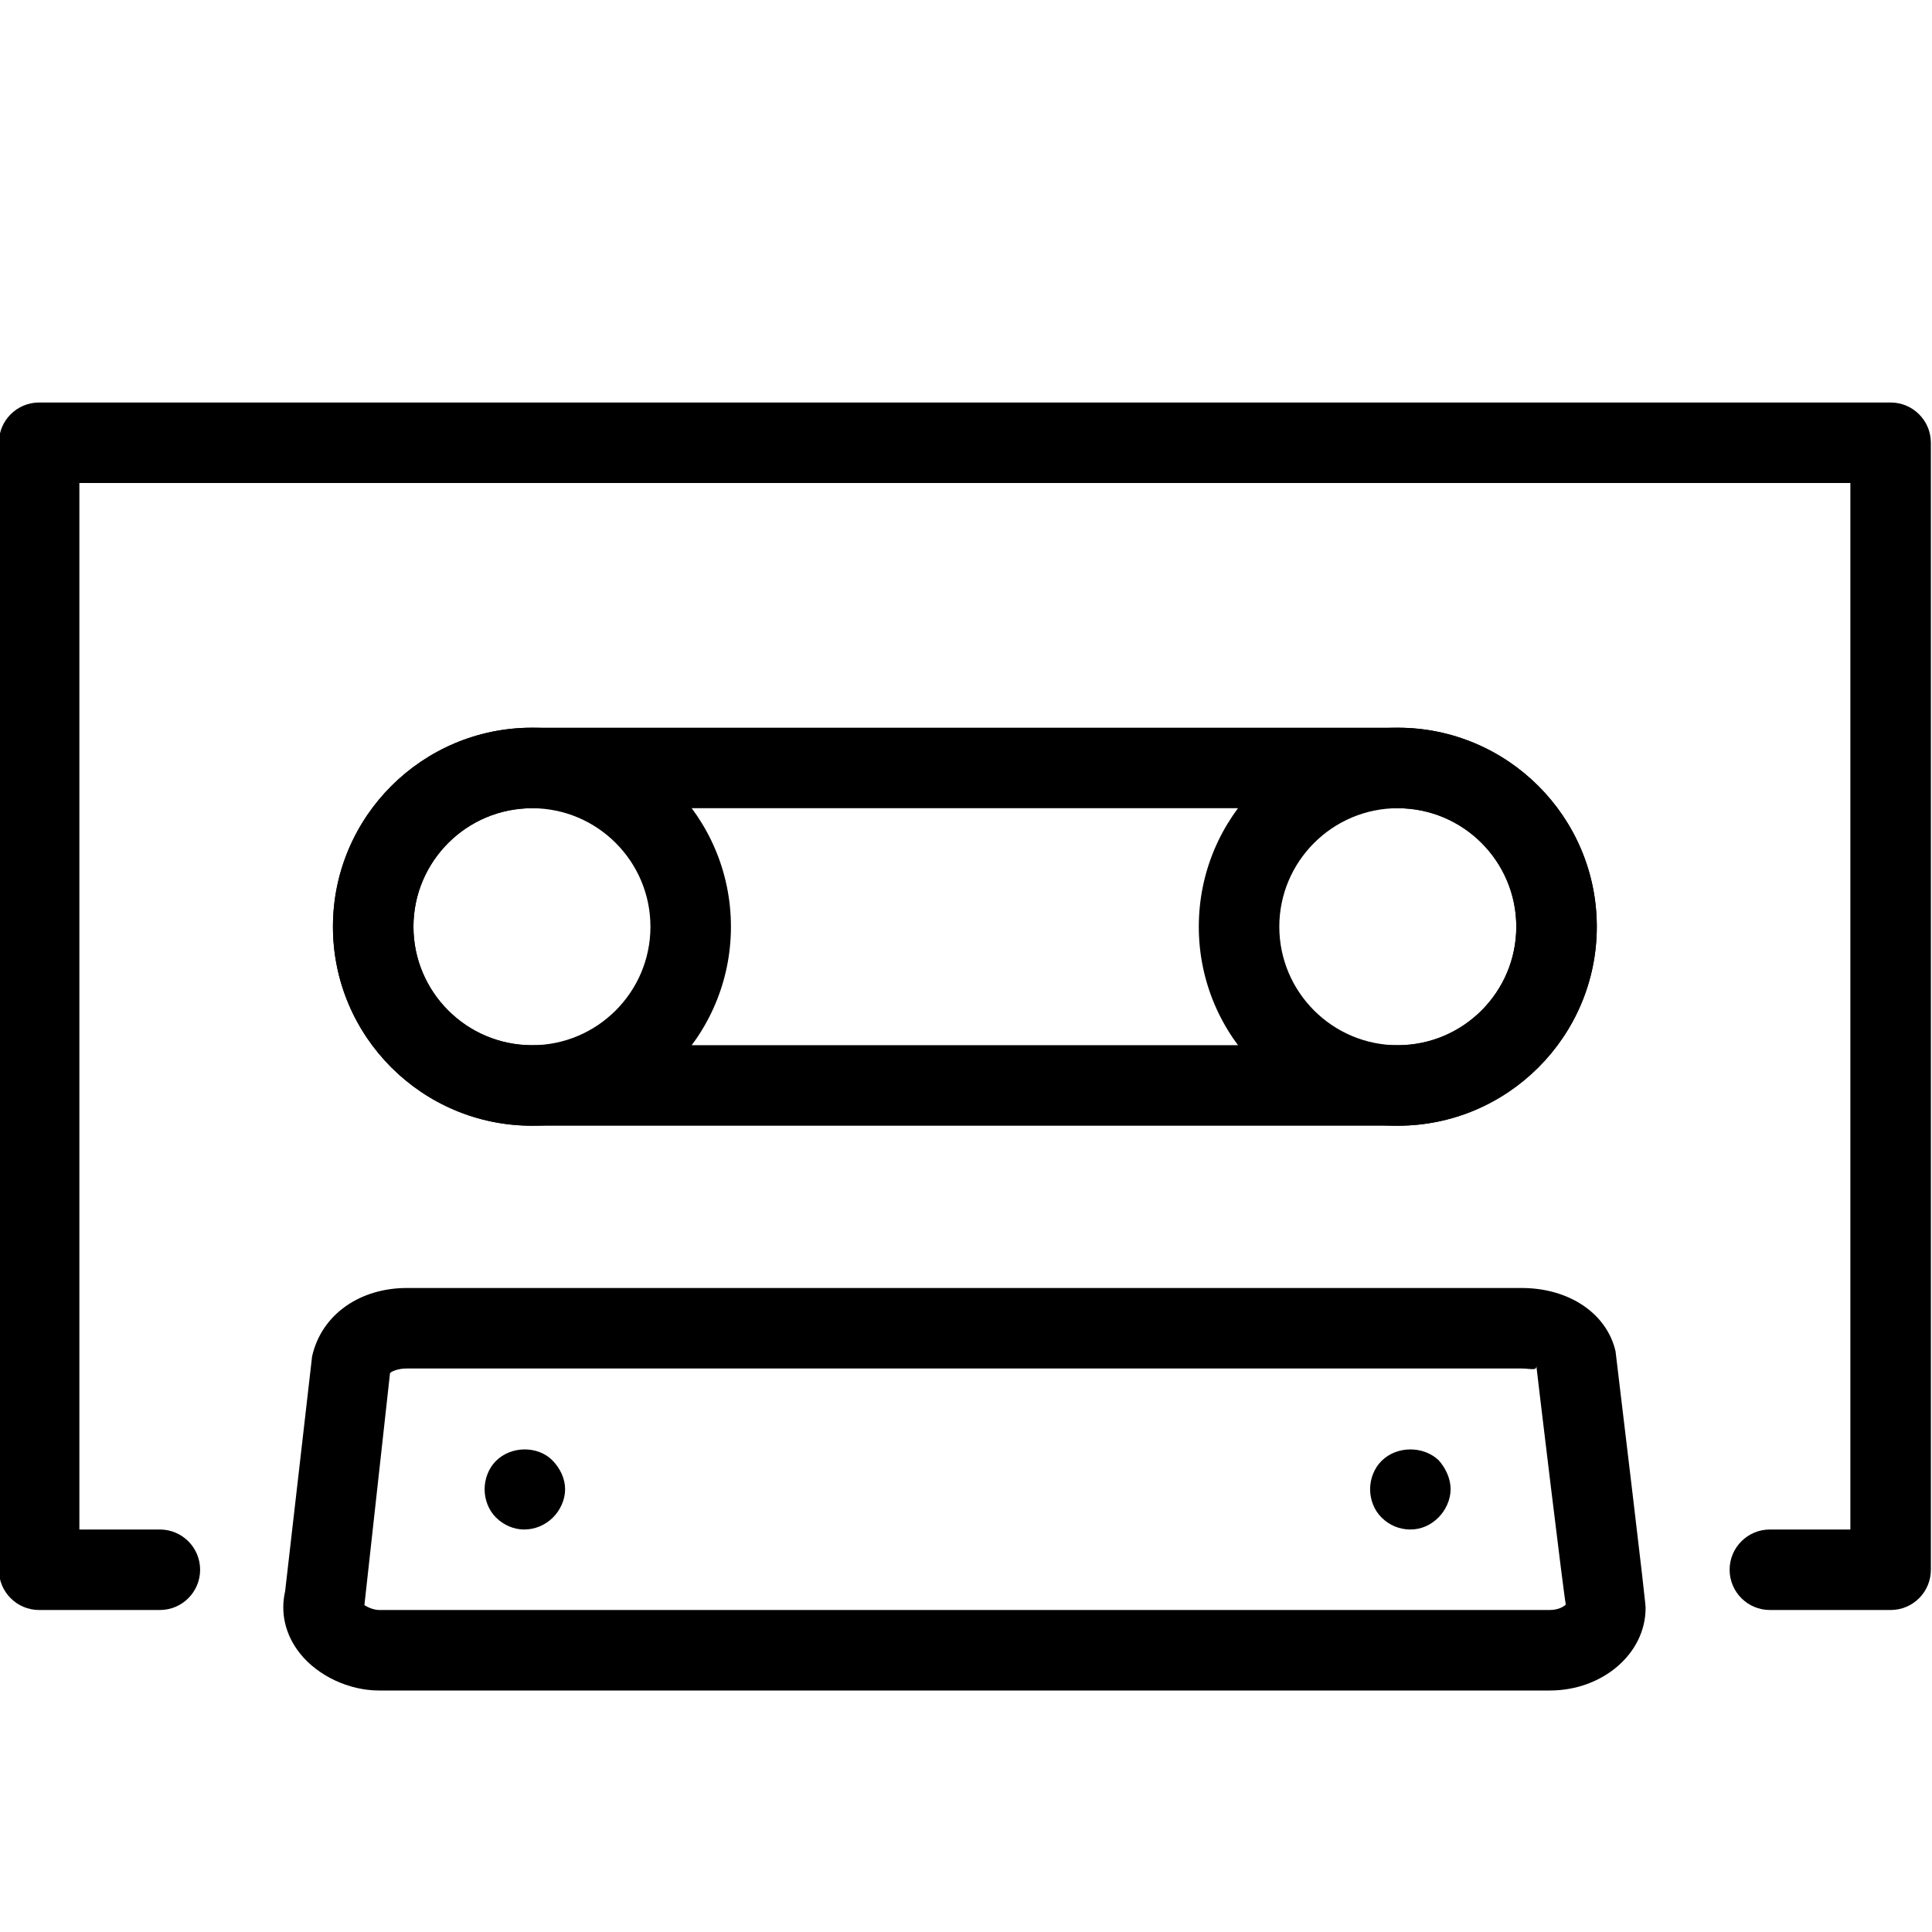 <?xml version="1.0" encoding="utf-8"?>
<!-- Generator: Adobe Illustrator 18.1.0, SVG Export Plug-In . SVG Version: 6.00 Build 0)  -->
<svg version="1.1" id="Layer_1" xmlns="http://www.w3.org/2000/svg" xmlns:xlink="http://www.w3.org/1999/xlink" x="0px" y="0px"
	 width="24px" height="24px" viewBox="0 0 24 24" enable-background="new 0 0 24 24" xml:space="preserve">
<g>
	<path d="M23.486,20h-1.5c-0.276,0-0.5-0.224-0.5-0.5s0.224-0.5,0.5-0.5h1V6h-22v13h1c0.276,0,0.5,0.224,0.5,0.5
		s-0.224,0.5-0.5,0.5h-1.5c-0.276,0-0.5-0.224-0.5-0.5v-14c0-0.276,0.224-0.5,0.5-0.5h23c0.276,0,0.5,0.224,0.5,0.5v14
		C23.986,19.776,23.763,20,23.486,20z"/>
	<path d="M19.253,21H4.708c-0.373,0-0.759-0.181-0.982-0.461c-0.181-0.228-0.246-0.501-0.184-0.772l0.335-2.918
		C3.995,16.326,4.474,16,5.053,16h13.85c0.589,0,1.058,0.316,1.166,0.787c0.373,3.109,0.373,3.152,0.373,3.191
		C20.441,20.542,19.908,21,19.253,21z M5.053,17c-0.117,0-0.192,0.039-0.208,0.057l-0.318,2.88
		C4.528,19.944,4.625,20,4.708,20h14.544c0.116,0,0.186-0.051,0.199-0.069c-0.023-0.091-0.347-2.793-0.366-2.964
		C19.09,17.033,19.018,17,18.902,17H5.053z"/>
	<path d="M17.364,13.984H6.608c-1.363,0-2.472-1.108-2.472-2.472s1.109-2.472,2.472-2.472h10.756
		c1.363,0,2.472,1.109,2.472,2.472S18.727,13.984,17.364,13.984z M6.608,10.04c-0.811,0-1.472,0.661-1.472,1.472
		s0.66,1.472,1.472,1.472h10.756c0.811,0,1.472-0.66,1.472-1.472s-0.66-1.472-1.472-1.472H6.608z"/>
	<path d="M6.608,13.984c-1.363,0-2.472-1.108-2.472-2.472s1.109-2.472,2.472-2.472c1.363,0,2.472,1.109,2.472,2.472
		S7.971,13.984,6.608,13.984z M6.608,10.04c-0.811,0-1.472,0.661-1.472,1.472s0.661,1.472,1.472,1.472
		s1.472-0.66,1.472-1.472S7.42,10.04,6.608,10.04z"/>
	<path d="M17.364,13.984c-1.363,0-2.472-1.108-2.472-2.472s1.108-2.472,2.472-2.472s2.472,1.109,2.472,2.472
		S18.727,13.984,17.364,13.984z M17.364,10.04c-0.811,0-1.472,0.661-1.472,1.472s0.66,1.472,1.472,1.472
		s1.472-0.66,1.472-1.472S18.176,10.04,17.364,10.04z"/>
	<path d="M6.51,19c-0.12,0-0.25-0.05-0.35-0.15C6.07,18.76,6.02,18.63,6.02,18.5s0.05-0.26,0.14-0.351
		c0.19-0.19,0.52-0.19,0.7-0.01C6.96,18.24,7.02,18.37,7.02,18.5S6.96,18.76,6.87,18.85
		C6.77,18.95,6.64,19,6.51,19z"/>
	<path d="M17.52,19c-0.13,0-0.26-0.05-0.359-0.15c-0.091-0.09-0.141-0.22-0.141-0.35
		s0.05-0.26,0.141-0.351c0.19-0.19,0.519-0.19,0.71-0.01c0.09,0.101,0.149,0.231,0.149,0.36
		s-0.06,0.26-0.149,0.35C17.77,18.95,17.649,19,17.52,19z"/>
</g>
<rect x="-0.014" y="0" fill="none" width="24" height="24"/>
</svg>
